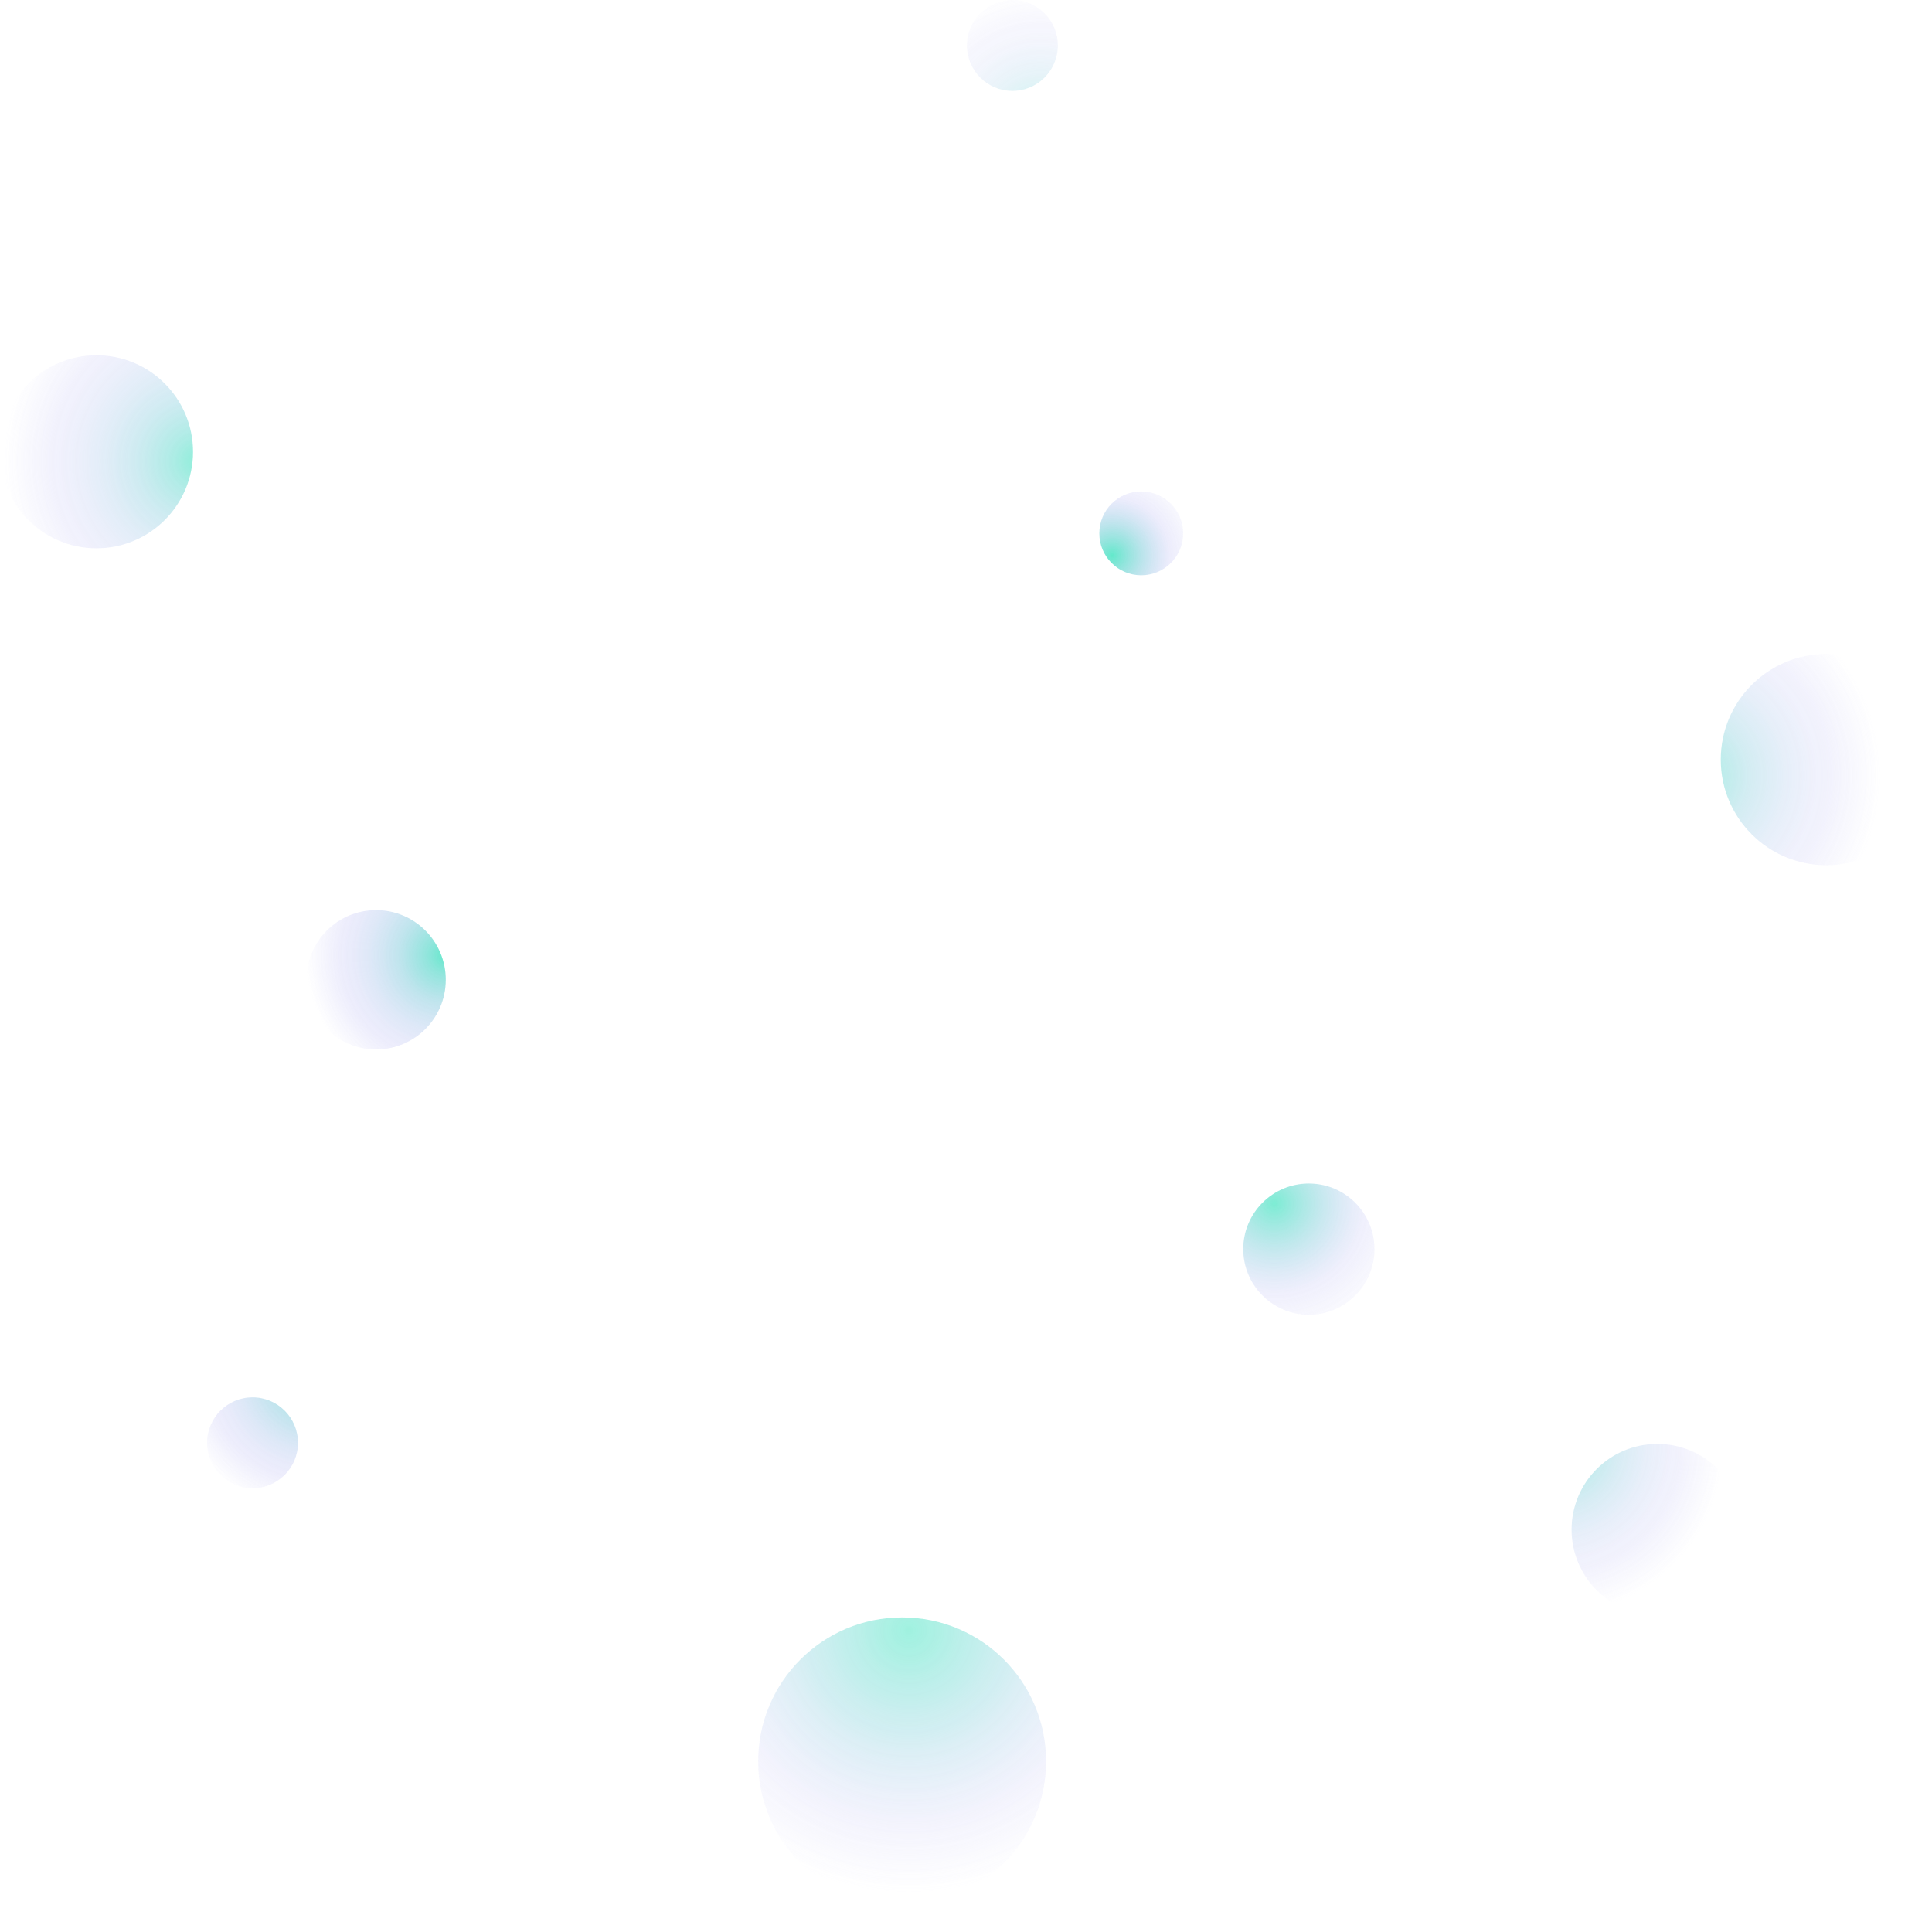 <svg xmlns="http://www.w3.org/2000/svg" xmlns:xlink="http://www.w3.org/1999/xlink" viewBox="0 0 871.52 859.46">
    <defs>
        <radialGradient id="Dégradé_sans_nom_81" cx="201.33" cy="430.89" r="63.56" gradientUnits="userSpaceOnUse">
            <stop offset="0" stop-color="#48e5c2"/>
            <stop offset="0.13" stop-color="#62dbcd" stop-opacity="0.84"/>
            <stop offset="0.34" stop-color="#86ccdd" stop-opacity="0.61"/>
            <stop offset="0.53" stop-color="#a1c1e9" stop-opacity="0.44"/>
            <stop offset="0.67" stop-color="#b2baf0" stop-opacity="0.34"/>
            <stop offset="0.75" stop-color="#b8b8f3" stop-opacity="0.3"/>
            <stop offset="1" stop-color="#b8b8f3" stop-opacity="0"/>
        </radialGradient>
        <radialGradient id="Dégradé_sans_nom_81-2" cx="-193.13" cy="-314.93" r="88.01"
                        gradientTransform="translate(134.75 574.73) rotate(24.53)" xlink:href="#Dégradé_sans_nom_81"/>
        <radialGradient id="Dégradé_sans_nom_81-3" cx="141.78" cy="620.45" r="62.88" xlink:href="#Dégradé_sans_nom_81"/>
        <radialGradient id="Dégradé_sans_nom_81-4" cx="-1871.77" cy="-266.03" r="62.88"
                        gradientTransform="matrix(-0.68, 0.74, -0.74, -0.68, -1000.29, 1262.02)"
                        xlink:href="#Dégradé_sans_nom_81"/>
        <radialGradient id="Dégradé_sans_nom_83" cx="410.06" cy="735.4" r="118.26" gradientUnits="userSpaceOnUse">
            <stop offset="0" stop-color="#48e5c2"/>
            <stop offset="0.13" stop-color="#58dfc9" stop-opacity="0.9"/>
            <stop offset="0.41" stop-color="#81cedb" stop-opacity="0.65"/>
            <stop offset="0.75" stop-color="#b8b8f3" stop-opacity="0.3"/>
            <stop offset="1" stop-color="#b8b8f3" stop-opacity="0"/>
        </radialGradient>
        <radialGradient id="Dégradé_sans_nom_86" cx="574.85" cy="542.84" r="65.31" gradientUnits="userSpaceOnUse">
            <stop offset="0" stop-color="#48e5c2"/>
            <stop offset="0.23" stop-color="#6fd5d3" stop-opacity="0.75"/>
            <stop offset="0.63" stop-color="#b8b8f3" stop-opacity="0.3"/>
            <stop offset="1" stop-color="#b8b8f3" stop-opacity="0"/>
        </radialGradient>
        <radialGradient id="Dégradé_sans_nom_86-2" cx="-367.58" cy="1756.63" r="41.72"
                        gradientTransform="translate(-1254.99 -117.04) rotate(-90)" xlink:href="#Dégradé_sans_nom_86"/>
        <radialGradient id="Dégradé_sans_nom_81-5" cx="701.95" cy="652.45" r="75.31" xlink:href="#Dégradé_sans_nom_81"/>
        <radialGradient id="Dégradé_sans_nom_81-6" cx="-0.86" cy="-370.27" r="88.93"
                        gradientTransform="translate(658.2 706.01) rotate(15.99)" xlink:href="#Dégradé_sans_nom_81"/>
    </defs>
    <g style="opacity:0.85">
        <circle cx="169.66" cy="441.97" r="31.43" style="fill:url(#Dégradé_sans_nom_81)"/>
        <circle cx="43.54" cy="203.79" r="43.53" style="opacity:0.74;fill:url(#Dégradé_sans_nom_81-2)"/>
        <circle cx="113.92" cy="650.83" r="20.5" style="fill:url(#Dégradé_sans_nom_81-3)"/>
        <circle cx="456.68" cy="20.5" r="20.5" style="opacity:0.45;fill:url(#Dégradé_sans_nom_81-4)"/>
        <circle cx="406.95" cy="794.52" r="64.93" style="opacity:0.61;fill:url(#Dégradé_sans_nom_83)"/>
        <circle cx="590.42" cy="563.46" r="29.6" style="opacity:0.84;fill:url(#Dégradé_sans_nom_86)"/>
        <circle cx="514.81" cy="240.59" r="18.91" style="fill:url(#Dégradé_sans_nom_86-2)"/>
        <circle cx="747.6" cy="690" r="38.66" style="opacity:0.71;fill:url(#Dégradé_sans_nom_81-5)"/>
        <circle cx="823.87" cy="342.64" r="47.64"
                style="opacity:0.69;fill:url(#Dégradé_sans_nom_81-6)"/>
    </g>
</svg>